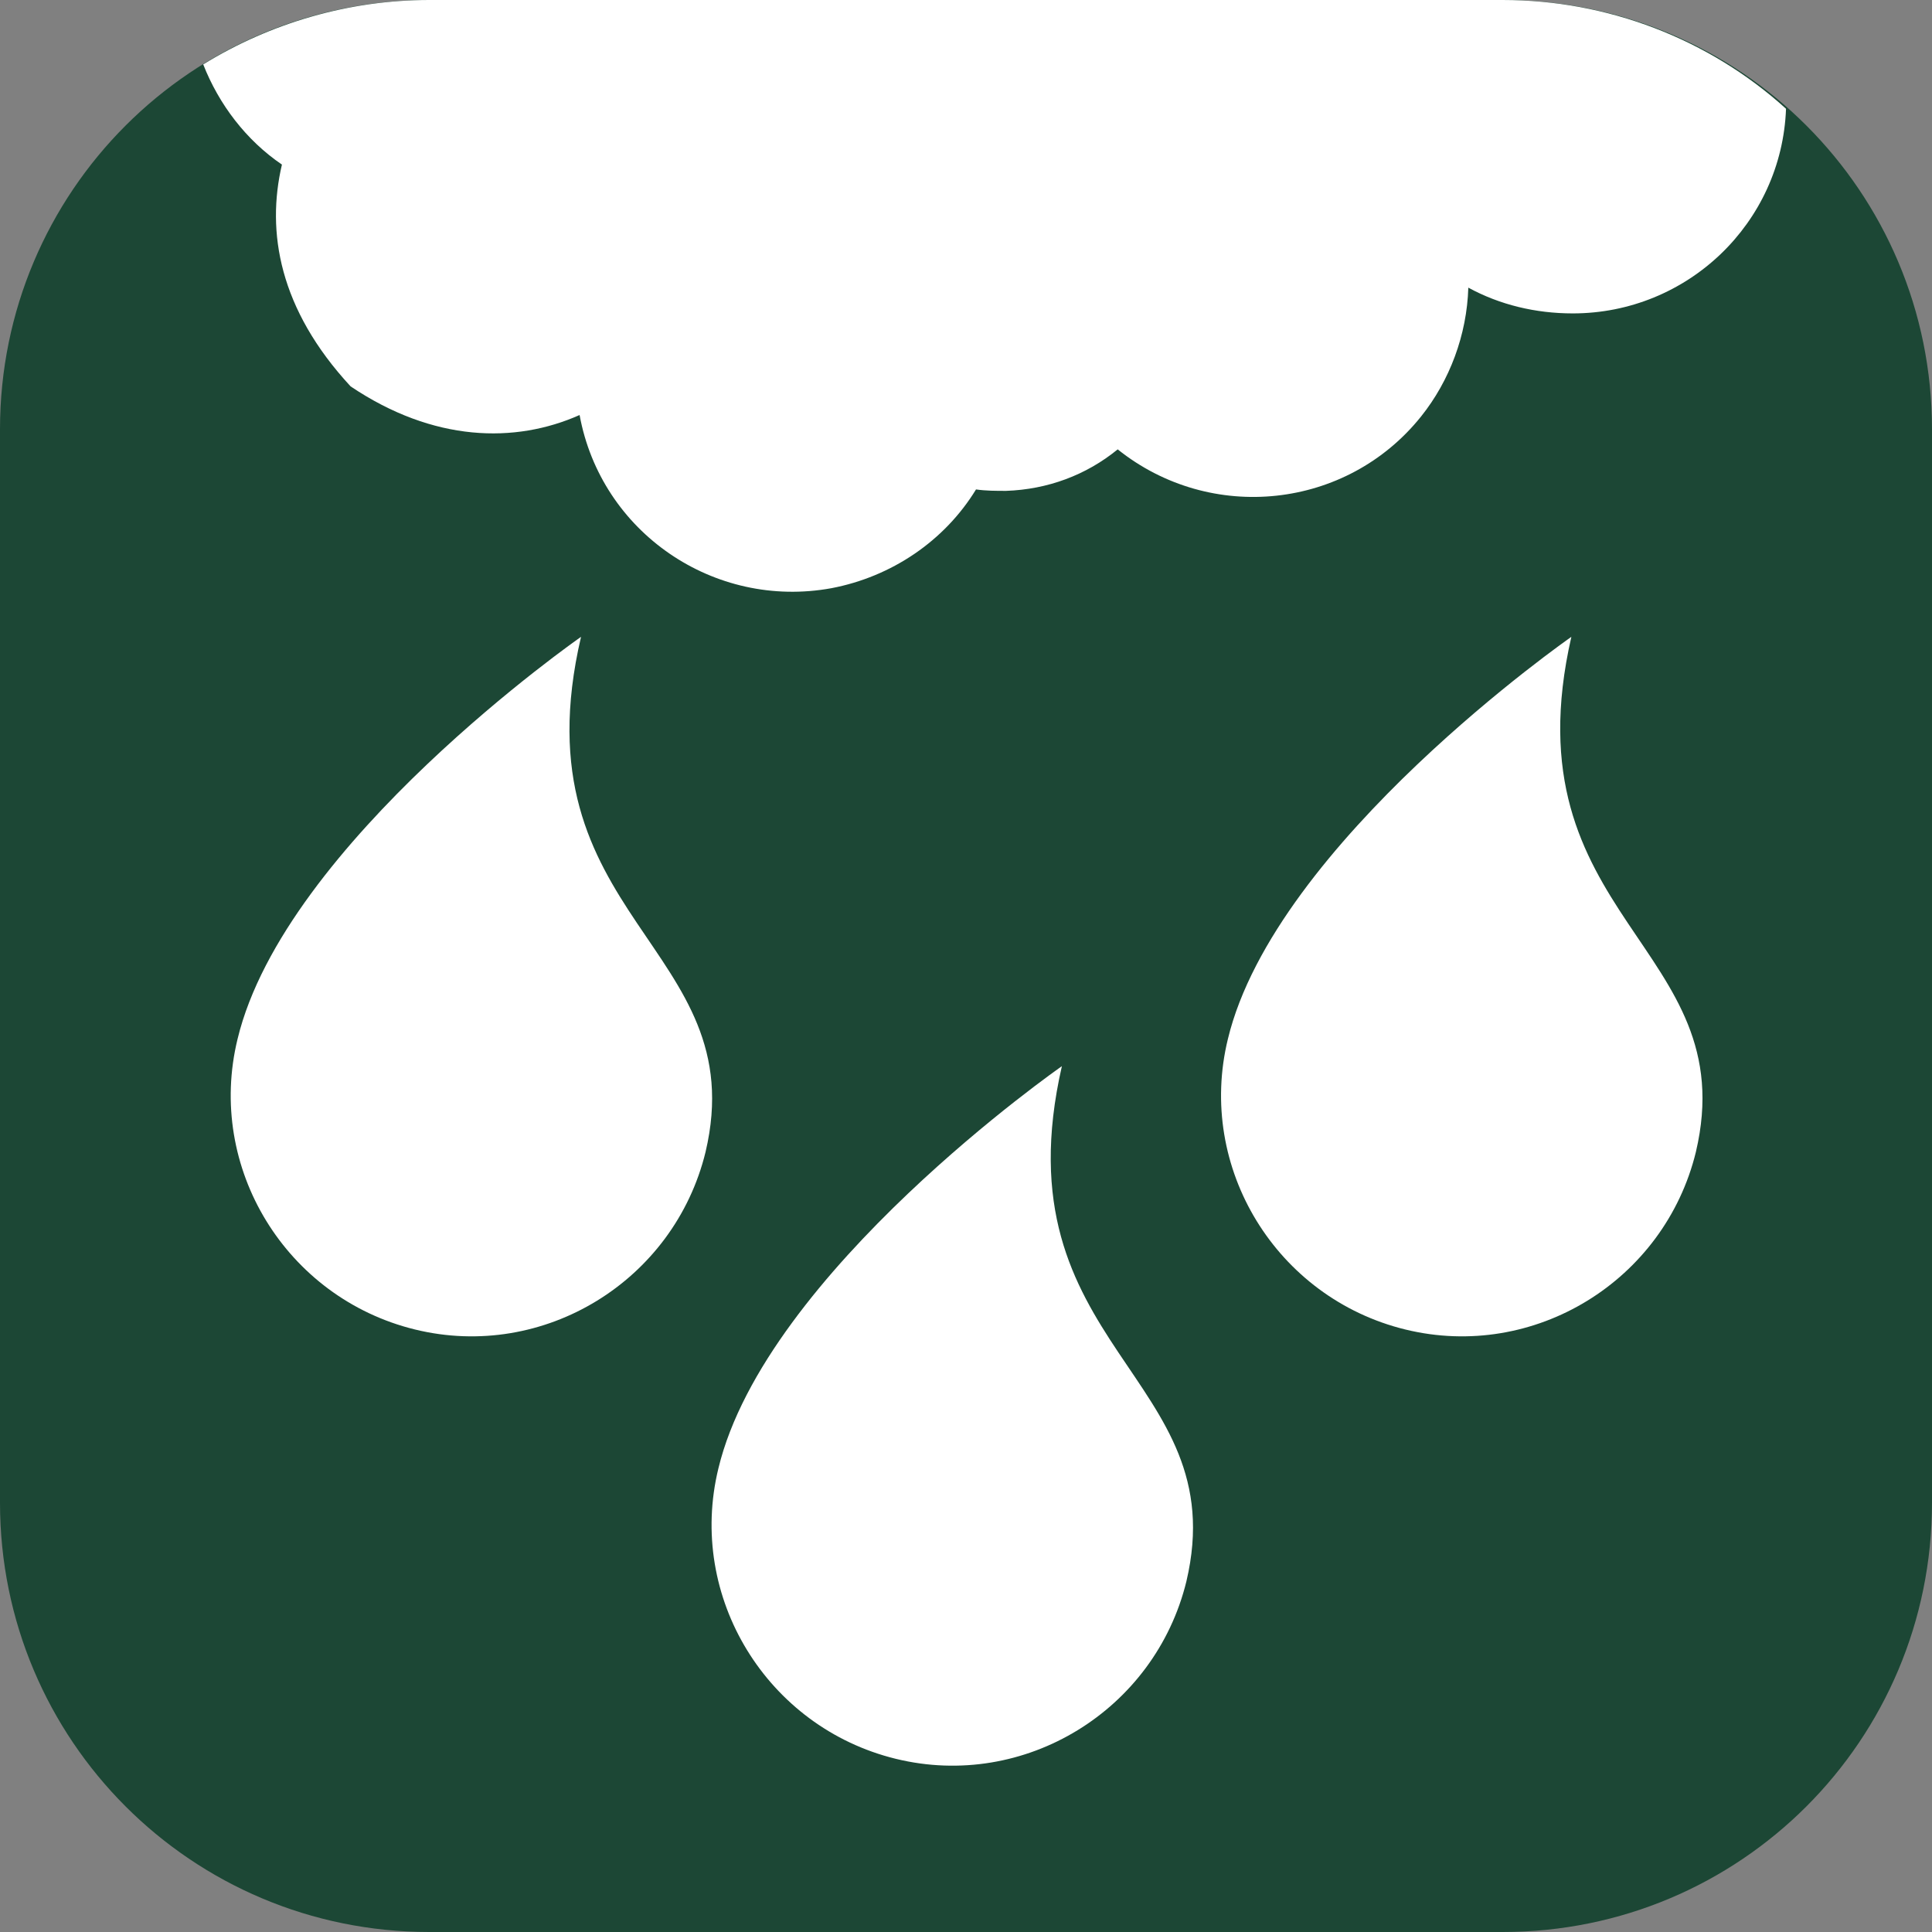 <?xml version="1.0" encoding="utf-8"?>
<!-- Generator: Adobe Illustrator 25.0.0, SVG Export Plug-In . SVG Version: 6.00 Build 0)  -->
<svg version="1.1" id="Layer_1" xmlns="http://www.w3.org/2000/svg" xmlns:xlink="http://www.w3.org/1999/xlink" x="0px" y="0px"
	 viewBox="0 0 135 135" style="enable-background:new 0 0 135 135;" xml:space="preserve">
<rect x="0" y="0" width="135" height="135" fill="#808080" stroke="none"/>
<style type="text/css">
	.st0{fill:#1C4735;}
	.st1{fill:#FFFFFF;}
</style>
<g id="Layer_2_1_">
	<g id="Layer_1-2">
		<path class="st0" d="M30,0h75c16.6,0,30,13.4,30,30v75c0,16.6-13.4,30-30,30H30c-16.6,0-30-13.4-30-30V30C0,13.4,13.4,0,30,0z"/>
		<path class="st1" d="M40.6,44.5c0,0-20.7,14.4-24,28.1c-2.2,9,3.4,18.1,12.4,20.3s18.1-3.4,20.3-12.4C52.7,66.1,36,64.2,40.6,44.5
			z"/>
		<path class="st1" d="M74.2,74.5c0,0-20.7,14.4-24,28.1c-2.2,9,3.4,18.1,12.4,20.3s18.1-3.4,20.3-12.4
			C86.3,96.1,69.7,94.2,74.2,74.5z"/>
		<path class="st1" d="M109.8,44.5c0,0-20.7,14.4-24,28.1c-2.2,9,3.4,18.1,12.4,20.3s18.1-3.4,20.3-12.4
			C121.9,66.1,105.3,64.2,109.8,44.5z"/>
		<path class="st1" d="M105,0H30c-5.6,0-11.1,1.6-15.8,4.5c1.1,2.8,3,5.3,5.5,7c-1.1,4.7-0.2,10.1,4.8,15.5c5.8,3.9,11.5,4,16,2
			c1.5,8.2,9.4,13.6,17.6,12.1c4.2-0.8,7.9-3.3,10.1-6.9c0.7,0.1,1.4,0.1,2.1,0.1c2.9-0.1,5.6-1.1,7.8-2.9c6.5,5.2,16,4.2,21.2-2.3
			c2-2.5,3.2-5.7,3.3-9c2.2,1.2,4.7,1.8,7.3,1.8c8,0,14.6-6.3,14.9-14.3C119.4,2.7,112.3,0,105,0z"/>
	</g>
</g>
</svg>
